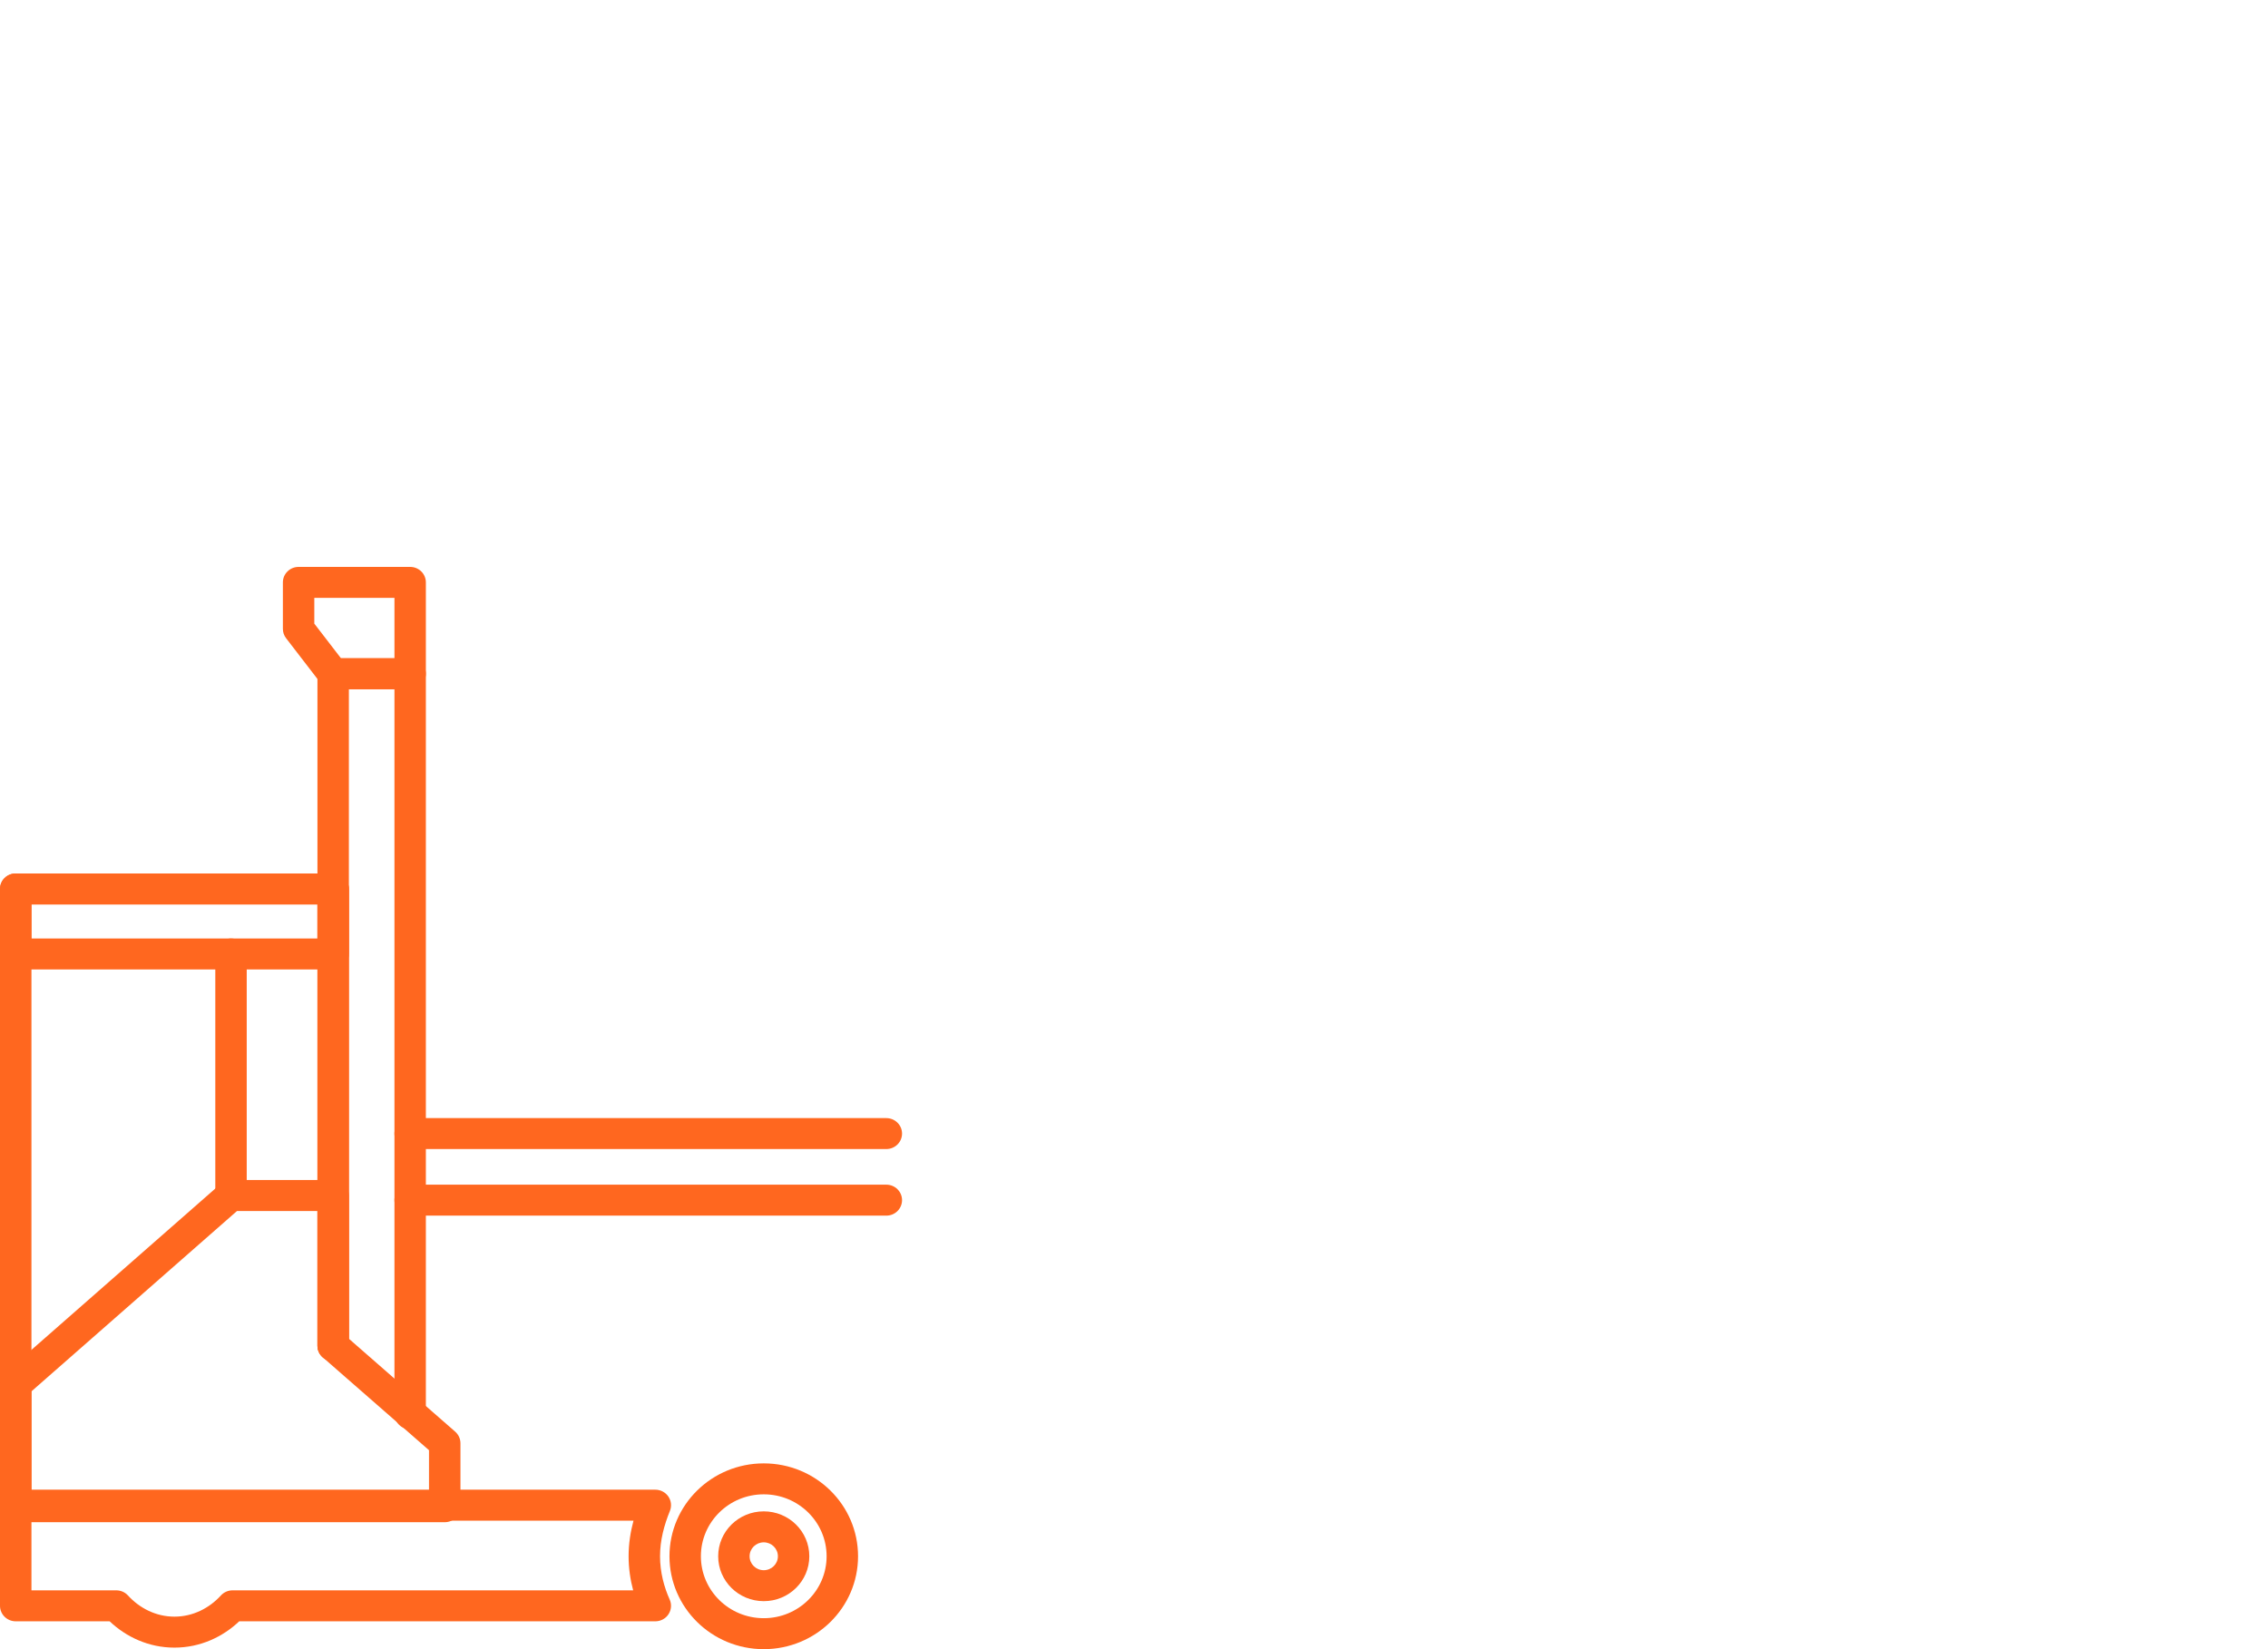 <svg width="88" height="64" viewBox="0 0 88 64" fill="none" xmlns="http://www.w3.org/2000/svg">
<path fill-rule="evenodd" clip-rule="evenodd" d="M0 34.498C0 34.166 0.273 33.897 0.61 33.897H12.927C13.264 33.897 13.537 34.166 13.537 34.498V52.223C13.537 52.555 13.264 52.824 12.927 52.824C12.59 52.824 12.317 52.555 12.317 52.223V35.099H1.22V58.472C1.22 58.804 0.947 59.073 0.61 59.073C0.273 59.073 0 58.804 0 58.472V34.498Z" fill="#FF671F"/>
<path fill-rule="evenodd" clip-rule="evenodd" d="M12.317 26.146C12.317 25.814 12.59 25.545 12.927 25.545H15.915C16.251 25.545 16.524 25.814 16.524 26.146V54.867C16.524 55.199 16.251 55.468 15.915 55.468C15.578 55.468 15.305 55.199 15.305 54.867V26.747H13.537L13.537 52.223C13.537 52.555 13.264 52.824 12.927 52.824C12.59 52.824 12.317 52.555 12.317 52.223L12.317 26.146Z" fill="#FF671F"/>
<path fill-rule="evenodd" clip-rule="evenodd" d="M10.976 22.601C10.976 22.269 11.249 22 11.585 22H15.915C16.251 22 16.524 22.269 16.524 22.601L16.524 26.146C16.524 26.478 16.251 26.747 15.915 26.747H12.927C12.736 26.747 12.556 26.659 12.441 26.509L11.1 24.767C11.019 24.662 10.976 24.535 10.976 24.403V22.601ZM12.195 23.202V24.201L13.23 25.545H15.305V23.202H12.195Z" fill="#FF671F"/>
<path fill-rule="evenodd" clip-rule="evenodd" d="M0 34.498C0 34.166 0.273 33.897 0.61 33.897H12.927C13.264 33.897 13.537 34.166 13.537 34.498V37.022C13.537 37.353 13.264 37.622 12.927 37.622H0.61C0.273 37.622 0 37.353 0 37.022V34.498ZM1.22 35.099V36.421H12.317V35.099H1.22Z" fill="#FF671F"/>
<path fill-rule="evenodd" clip-rule="evenodd" d="M29.634 57.991C28.287 57.991 27.195 59.068 27.195 60.395C27.195 61.722 28.287 62.798 29.634 62.798C30.981 62.798 32.073 61.722 32.073 60.395C32.073 59.068 30.981 57.991 29.634 57.991ZM25.976 60.395C25.976 58.404 27.614 56.79 29.634 56.79C31.655 56.79 33.293 58.404 33.293 60.395C33.293 62.386 31.655 64 29.634 64C27.614 64 25.976 62.386 25.976 60.395Z" fill="#FF671F"/>
<path fill-rule="evenodd" clip-rule="evenodd" d="M29.634 59.854C29.331 59.854 29.085 60.096 29.085 60.395C29.085 60.694 29.331 60.936 29.634 60.936C29.937 60.936 30.183 60.694 30.183 60.395C30.183 60.096 29.937 59.854 29.634 59.854ZM27.866 60.395C27.866 59.432 28.657 58.652 29.634 58.652C30.611 58.652 31.402 59.432 31.402 60.395C31.402 61.357 30.611 62.137 29.634 62.137C28.657 62.137 27.866 61.357 27.866 60.395Z" fill="#FF671F"/>
<path fill-rule="evenodd" clip-rule="evenodd" d="M0 58.412C0 58.08 0.273 57.811 0.61 57.811H25.427C25.629 57.811 25.818 57.91 25.932 58.075C26.045 58.24 26.068 58.45 25.993 58.635C25.767 59.192 25.61 59.775 25.61 60.395C25.61 61.017 25.768 61.594 25.984 62.074C26.068 62.259 26.05 62.474 25.938 62.645C25.826 62.816 25.633 62.919 25.427 62.919H9.282C8.646 63.522 7.773 63.94 6.768 63.94C5.763 63.94 4.89 63.522 4.254 62.919H0.61C0.273 62.919 0 62.649 0 62.318V58.412ZM1.22 59.013V61.717H4.512C4.685 61.717 4.85 61.789 4.965 61.916C5.416 62.409 6.051 62.738 6.768 62.738C7.485 62.738 8.12 62.409 8.571 61.916C8.687 61.789 8.852 61.717 9.024 61.717H24.567C24.458 61.309 24.39 60.864 24.39 60.395C24.39 59.904 24.465 59.442 24.58 59.013H1.22Z" fill="#FF671F"/>
<path fill-rule="evenodd" clip-rule="evenodd" d="M15.305 43.991C15.305 43.66 15.578 43.391 15.915 43.391H34.39C34.727 43.391 35 43.66 35 43.991C35 44.323 34.727 44.592 34.39 44.592H15.915C15.578 44.592 15.305 44.323 15.305 43.991Z" fill="#FF671F"/>
<path fill-rule="evenodd" clip-rule="evenodd" d="M15.305 46.575C15.305 46.243 15.578 45.974 15.915 45.974H34.39C34.727 45.974 35 46.243 35 46.575C35 46.907 34.727 47.176 34.39 47.176H15.915C15.578 47.176 15.305 46.907 15.305 46.575Z" fill="#FF671F"/>
<path fill-rule="evenodd" clip-rule="evenodd" d="M8.558 45.946C8.67 45.848 8.814 45.794 8.963 45.794H12.927C13.264 45.794 13.537 46.063 13.537 46.395V51.953L17.661 55.559C17.791 55.673 17.866 55.837 17.866 56.009V58.472C17.866 58.804 17.593 59.073 17.256 59.073H0.61C0.273 59.073 0 58.804 0 58.472V53.725C0 53.554 0.074 53.391 0.204 53.277L8.558 45.946ZM9.196 46.996L1.22 53.995V57.871H16.646V56.279L12.522 52.673C12.392 52.559 12.317 52.395 12.317 52.223V46.996H9.196Z" fill="#FF671F"/>
<path fill-rule="evenodd" clip-rule="evenodd" d="M8.963 36.421C9.3 36.421 9.573 36.69 9.573 37.022V46.395C9.573 46.727 9.3 46.996 8.963 46.996C8.627 46.996 8.354 46.727 8.354 46.395V37.022C8.354 36.69 8.627 36.421 8.963 36.421Z" fill="#FF671F"/>
</svg>
